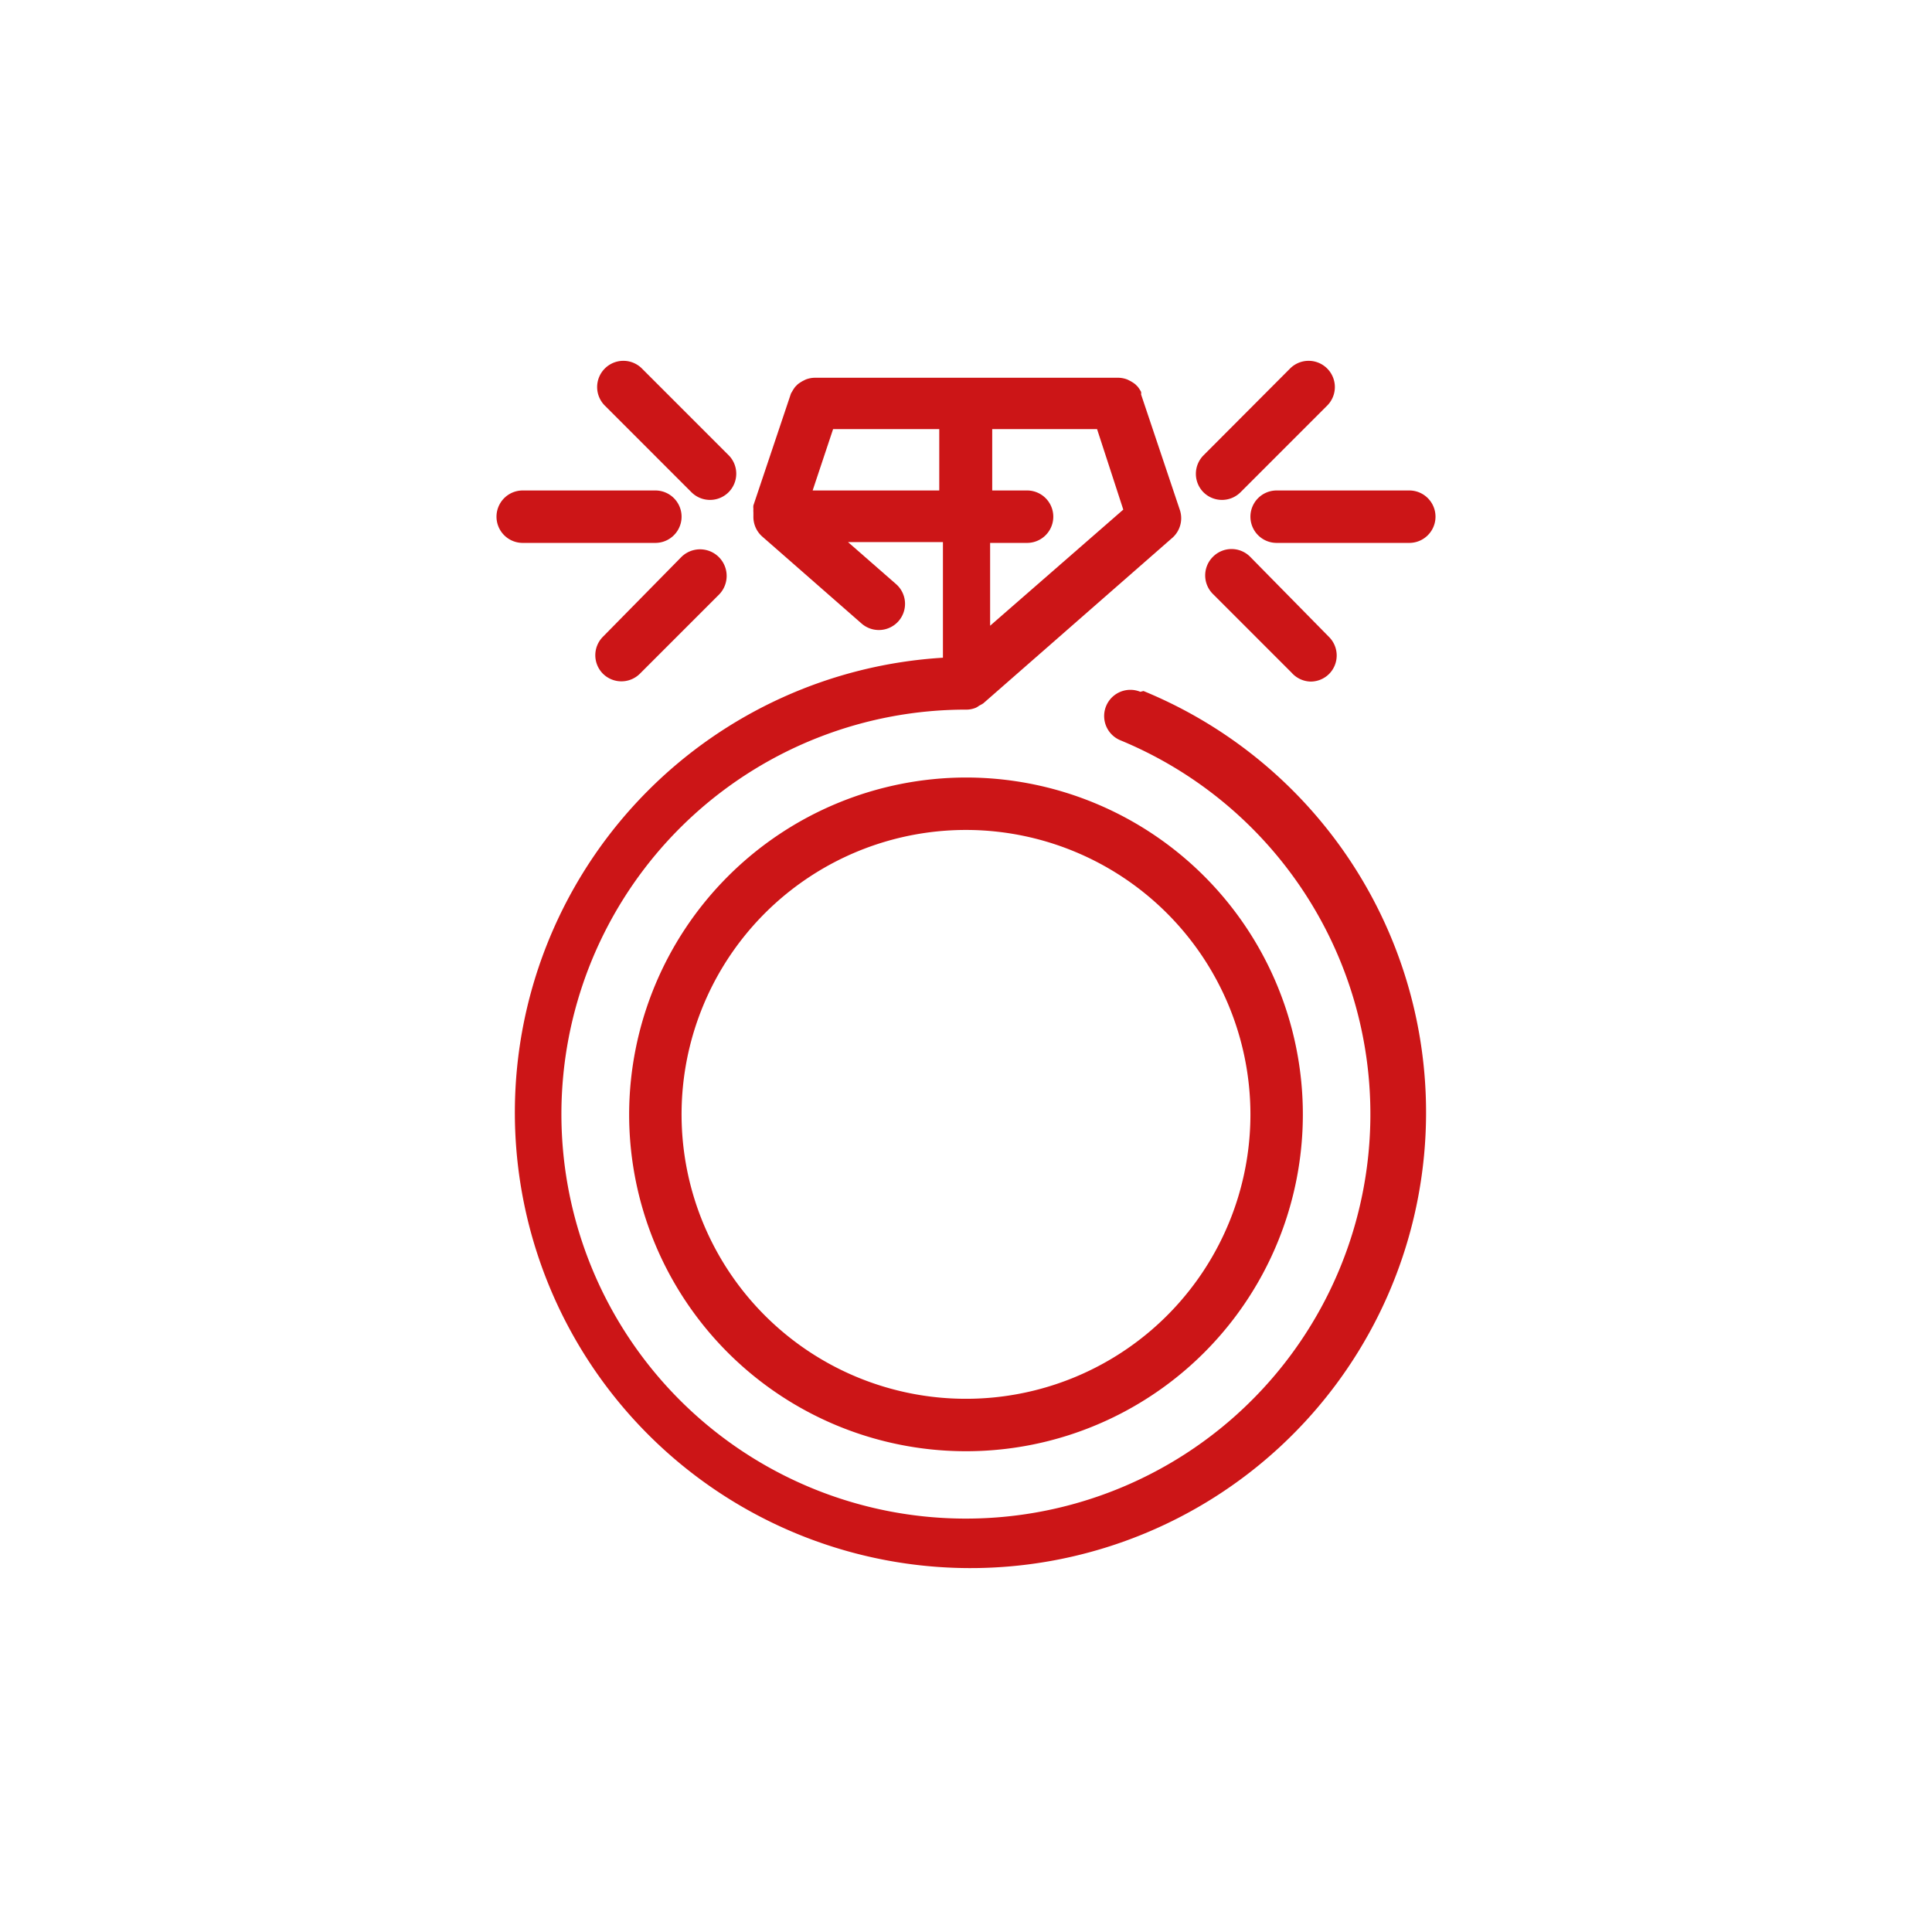 <svg xmlns="http://www.w3.org/2000/svg" viewBox="0 0 73.7 73.7"><defs><style>.cls-1{fill:#cc1517;}</style></defs><title>R</title><g id="Timepieces-Jewels-Eyewears"><path class="cls-1" d="M43.5,26.39a1,1,0,0,0-.76,1.85,15.43,15.43,0,1,1-5.89-1.17.94.94,0,0,0,.37-.07.57.57,0,0,0,.13-.08,1.29,1.29,0,0,0,.16-.09l7.23-6.33A1,1,0,0,0,45,19.43l-1.47-4.38s0,0,0,0a.47.47,0,0,0,0-.1,1.37,1.37,0,0,0-.13-.2l-.09-.09a1.37,1.37,0,0,0-.2-.13l-.1-.05a1,1,0,0,0-.35-.07H31.09a1,1,0,0,0-.36.07l-.1.05a1.37,1.37,0,0,0-.2.13l-.09.09a1.37,1.37,0,0,0-.13.2.31.31,0,0,0-.05.1s0,0,0,0l-1.42,4.23a.5.5,0,0,0,0,.13v0a.89.89,0,0,0,0,.14c0,.05,0,.09,0,.14h0a1,1,0,0,0,.34.78l3.78,3.31a1,1,0,0,0,1.42-.09,1,1,0,0,0-.1-1.41l-1.83-1.6h3.62v4.41a17.38,17.38,0,1,0,7.65,1.27ZM31,18.71l.78-2.34h4.05v2.34Zm8.24,0H37.85V16.37h4l1,3.07-5.08,4.43V20.71h1.41a1,1,0,0,0,0-2Z"/><path class="cls-1" d="M24,42.5A12.85,12.85,0,1,0,36.85,29.66,12.87,12.87,0,0,0,24,42.5Zm23.7,0A10.85,10.85,0,1,1,36.85,31.66,10.86,10.86,0,0,1,47.7,42.5Z"/><path class="cls-1" d="M25,20.71a1,1,0,0,0,0-2H19.94a1,1,0,0,0,0,2Z"/><path class="cls-1" d="M26.38,18.78a1,1,0,0,0,.71.29,1,1,0,0,0,.71-1.7l-3.31-3.31a1,1,0,0,0-1.42,0,1,1,0,0,0,0,1.41Z"/><path class="cls-1" d="M26,21.24l-3,3.05a1,1,0,0,0,0,1.41,1,1,0,0,0,1.41,0l3-3A1,1,0,1,0,26,21.24Z"/><path class="cls-1" d="M53.76,18.71H48.7a1,1,0,0,0,0,2h5.06a1,1,0,0,0,0-2Z"/><path class="cls-1" d="M46.61,19.07a1,1,0,0,0,.71-.29l3.31-3.31a1,1,0,0,0,0-1.41,1,1,0,0,0-1.42,0l-3.3,3.31a1,1,0,0,0,0,1.41A1,1,0,0,0,46.61,19.07Z"/><path class="cls-1" d="M46.27,21.24a1,1,0,0,0,0,1.42l3,3A1,1,0,0,0,50,26a1,1,0,0,0,.7-.29,1,1,0,0,0,0-1.41l-3-3.05A1,1,0,0,0,46.27,21.24Z"/></g></svg>